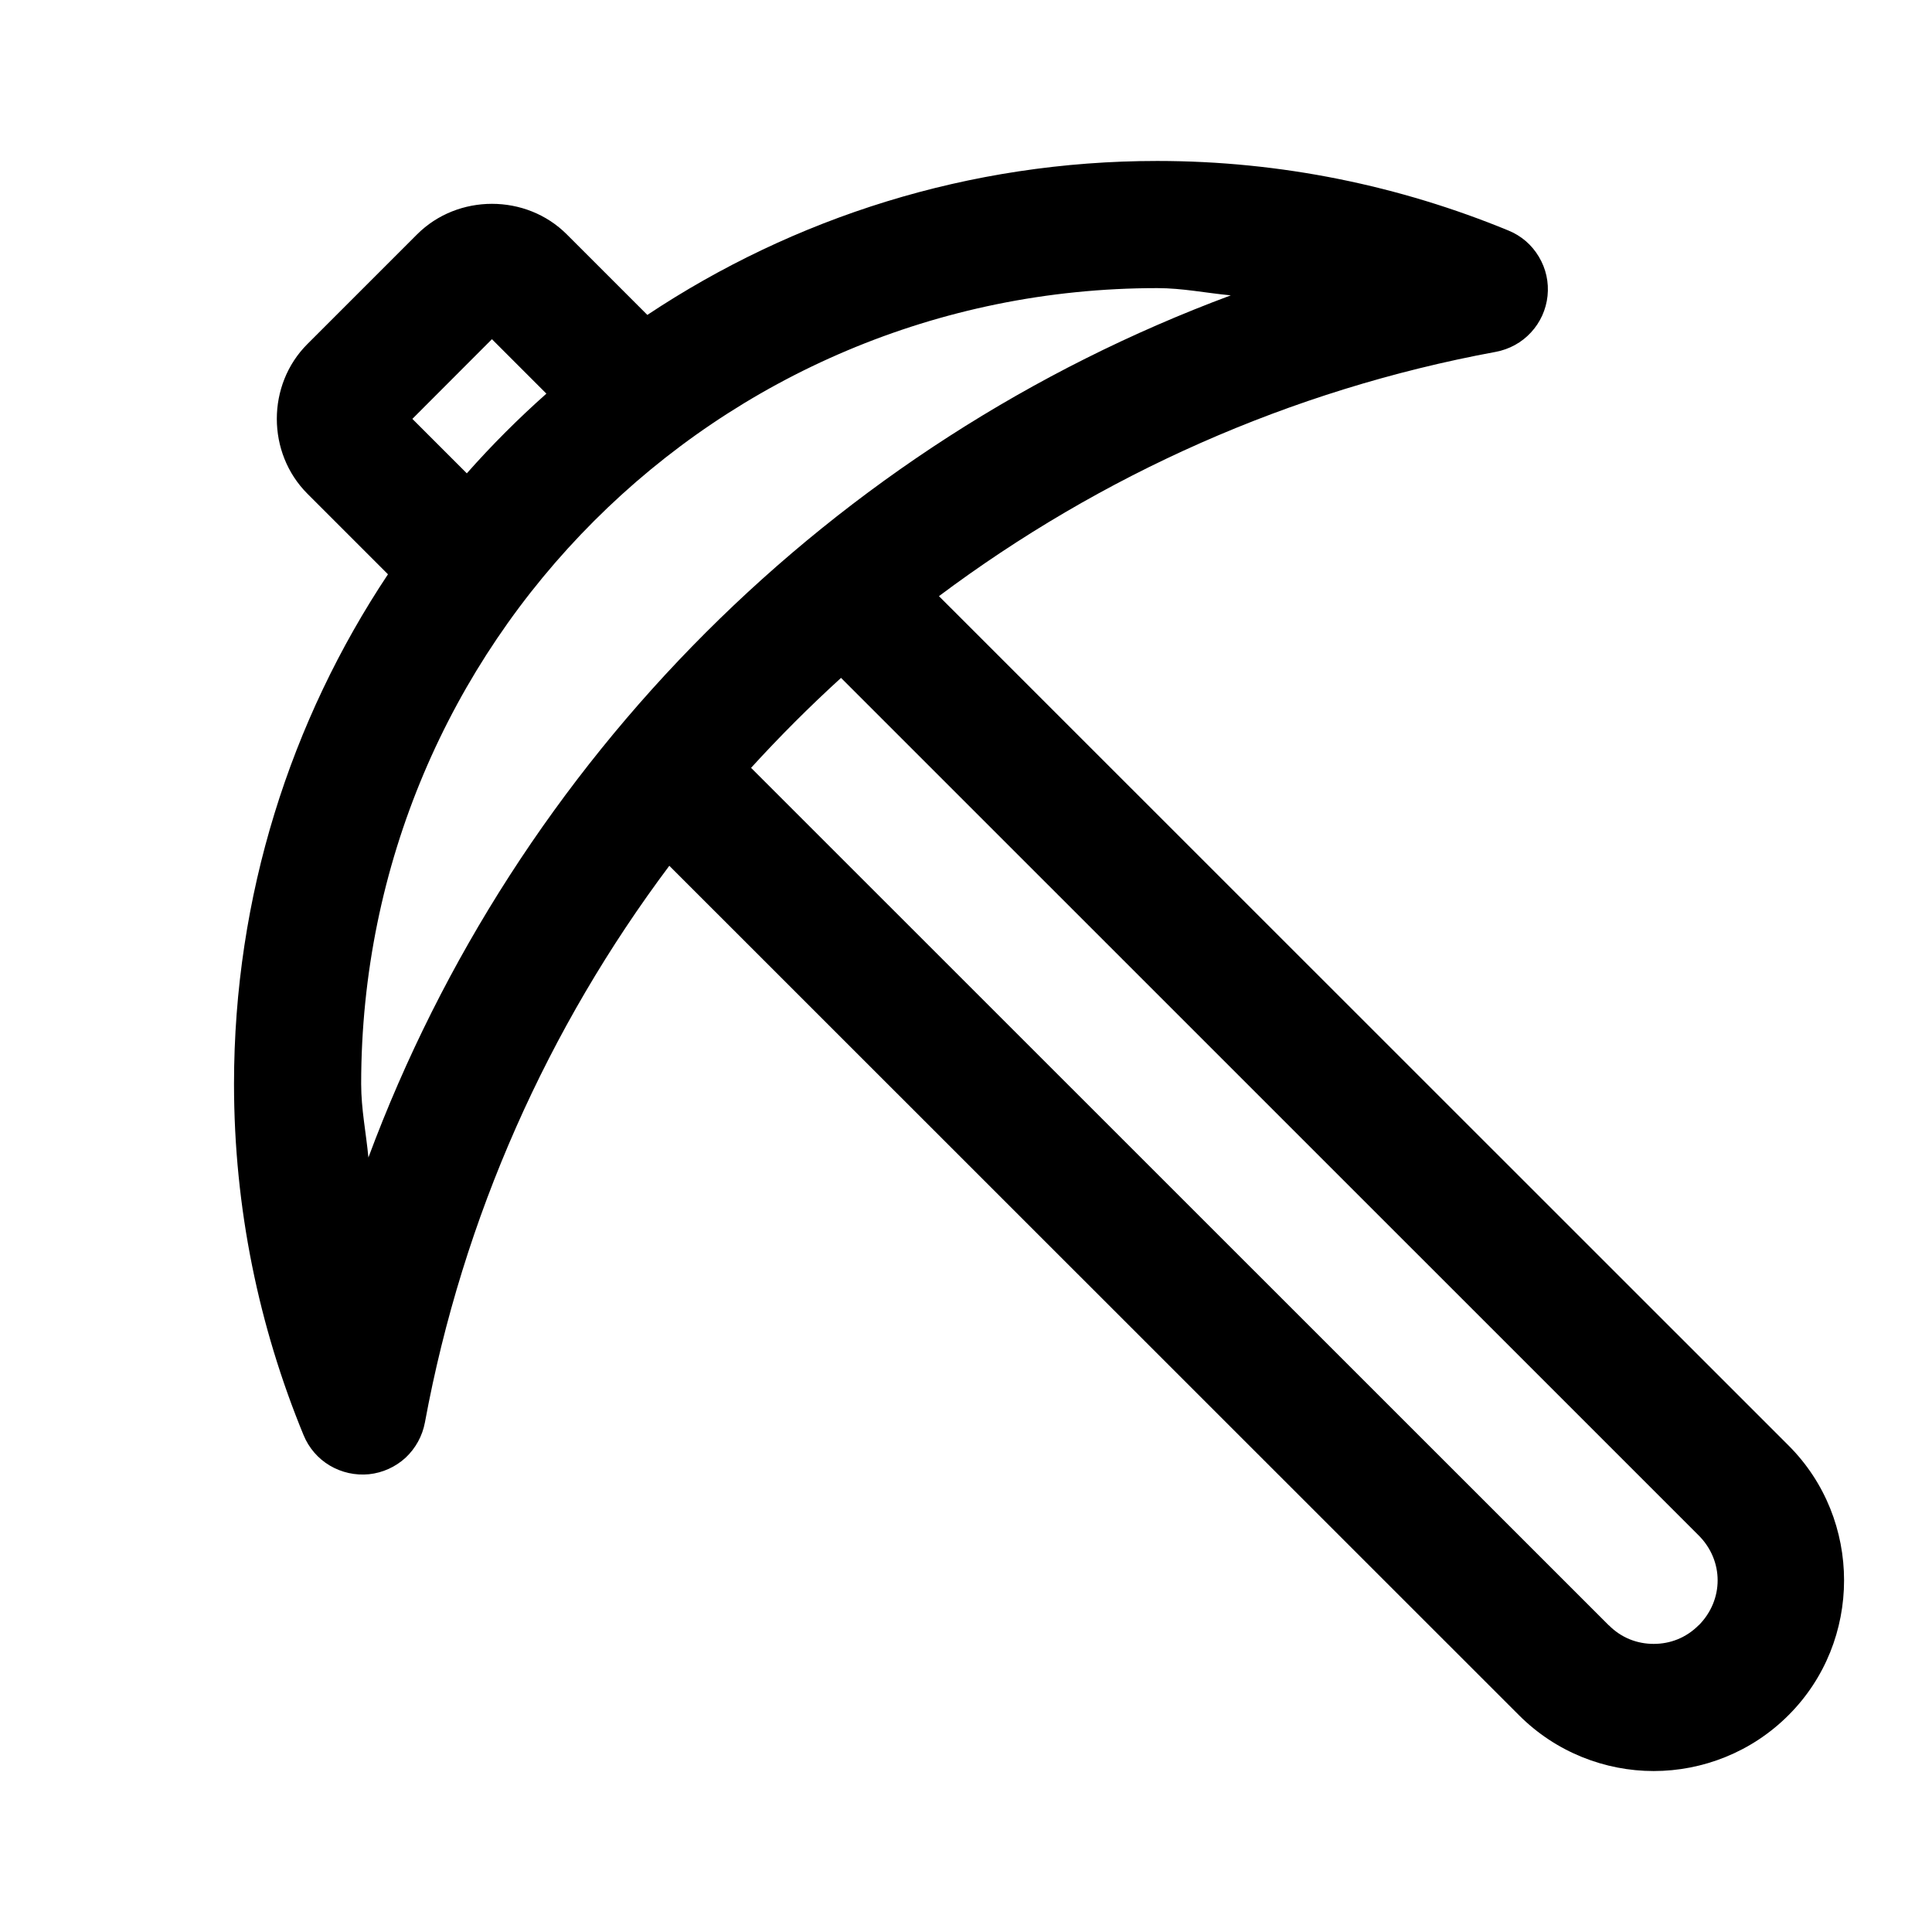 <svg width="16" height="16" viewBox="0 0 16 16" fill="none" xmlns="http://www.w3.org/2000/svg">
  <path
    d="M9.584 1.333C10.613 1.333 11.596 1.54 12.492 1.909C12.598 1.952 12.686 2.028 12.744 2.126C12.803 2.224 12.828 2.337 12.816 2.451C12.804 2.564 12.756 2.67 12.679 2.753C12.602 2.837 12.499 2.893 12.387 2.914C10.681 3.229 9.112 3.937 7.776 4.937L14.812 11.971C15.425 12.583 15.425 13.592 14.812 14.204C14.506 14.511 14.099 14.667 13.695 14.667C13.292 14.667 12.885 14.511 12.579 14.204L5.543 7.17C4.542 8.506 3.834 10.074 3.519 11.78C3.498 11.892 3.442 11.994 3.359 12.072C3.275 12.149 3.169 12.197 3.056 12.209C2.942 12.22 2.829 12.195 2.731 12.137C2.633 12.079 2.557 11.99 2.514 11.885C2.145 10.989 1.938 10.007 1.938 8.977C1.938 7.418 2.408 5.966 3.213 4.756L2.547 4.09L2.546 4.089C2.208 3.751 2.208 3.186 2.546 2.849L3.453 1.942L3.454 1.941C3.623 1.772 3.849 1.688 4.074 1.688C4.3 1.688 4.525 1.772 4.694 1.941L5.361 2.608C6.572 1.803 8.024 1.333 9.584 1.333ZM9.584 2.386C5.937 2.386 2.991 5.331 2.991 8.977C2.991 9.186 3.032 9.383 3.051 9.586C4.278 6.287 6.893 3.673 10.193 2.446C9.99 2.427 9.793 2.386 9.584 2.386ZM4.074 2.809L3.415 3.469L3.866 3.92C4.072 3.687 4.292 3.467 4.525 3.26L4.074 2.809ZM6.965 5.614C6.705 5.851 6.457 6.099 6.22 6.359L13.323 13.46H13.324C13.428 13.565 13.56 13.614 13.695 13.614C13.831 13.614 13.962 13.565 14.067 13.46H14.068C14.277 13.25 14.277 12.925 14.068 12.716L6.965 5.614Z"
    fill="currentColor" />

  <defs>
    <linearGradient id="PickAxeDefaultColor" x1="15.271" y1="1.333" x2="1.938" y2="14.667"
      gradientUnits="userSpaceOnUse">
      <stop stop-color="#FFC966" />
      <stop offset="1" stop-color="#FF9000" />
    </linearGradient>
  </defs>
</svg>